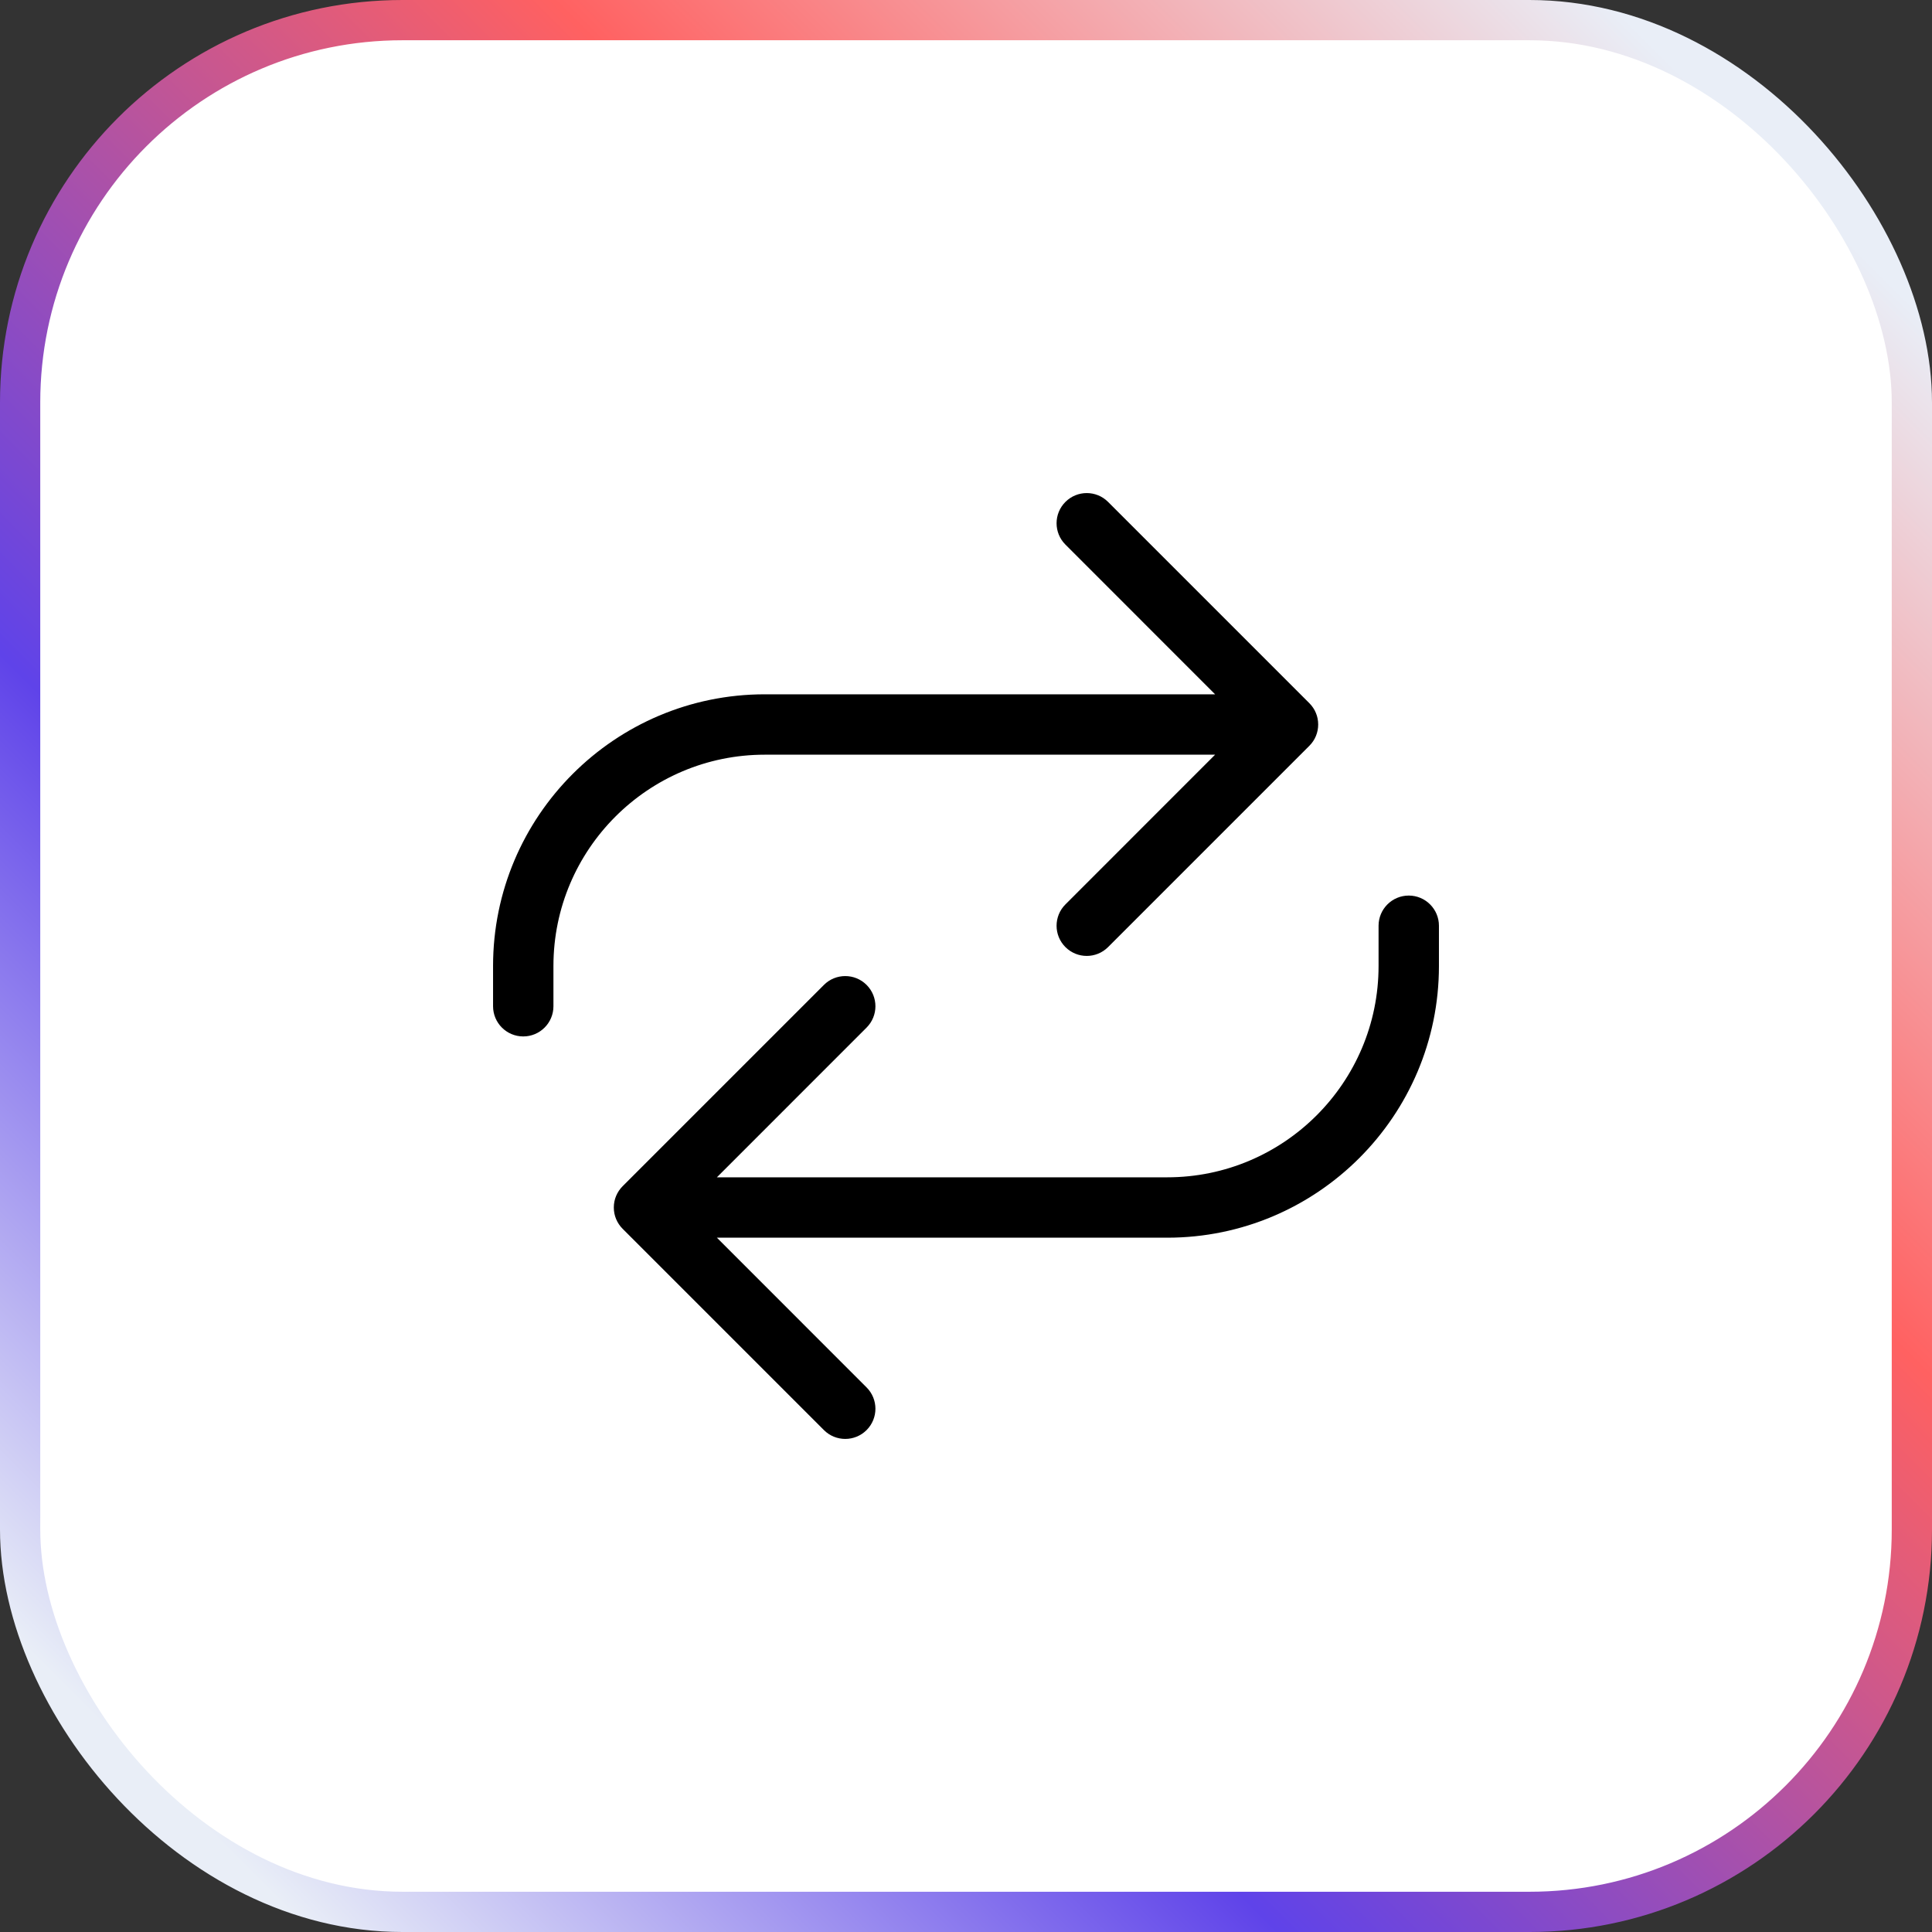 <svg width="48" height="48" viewBox="0 0 48 48" fill="none" xmlns="http://www.w3.org/2000/svg">
<rect x="0" y="0" width="48" height="48" fill="#333333" stroke="none"/>
<rect x="0.5" y="0.5" width="47" height="47" rx="9.5" fill="white" stroke="url(#paint0_linear_527_2242)"/>
<g clip-path="url(#clip0_527_2242)">
<path fill-rule="evenodd" clip-rule="evenodd" d="M35.75 23C35.75 22.586 35.414 22.25 35 22.25C34.586 22.25 34.25 22.586 34.25 23V24C34.25 26.896 31.896 29.25 29 29.25H17.811L21.53 25.53C21.823 25.237 21.823 24.763 21.53 24.47C21.237 24.177 20.763 24.177 20.47 24.47L15.47 29.47C15.398 29.542 15.344 29.625 15.307 29.713C15.27 29.801 15.25 29.898 15.25 30C15.25 30.102 15.27 30.199 15.307 30.287C15.344 30.375 15.398 30.458 15.47 30.53L20.47 35.53C20.763 35.823 21.237 35.823 21.53 35.53C21.823 35.237 21.823 34.763 21.53 34.47L17.811 30.75H29C32.724 30.75 35.75 27.724 35.75 24V23Z" fill="black"/>
<path fill-rule="evenodd" clip-rule="evenodd" d="M27.53 12.47C27.237 12.177 26.763 12.177 26.47 12.47C26.177 12.763 26.177 13.237 26.47 13.53L30.189 17.25H19C15.276 17.25 12.25 20.276 12.25 24V25C12.25 25.414 12.586 25.75 13 25.75C13.414 25.75 13.75 25.414 13.75 25V24C13.75 21.104 16.104 18.75 19 18.75H30.189L26.47 22.47C26.177 22.763 26.177 23.237 26.47 23.53C26.763 23.823 27.237 23.823 27.53 23.53L32.53 18.53C32.677 18.384 32.75 18.192 32.75 18C32.75 17.898 32.73 17.801 32.693 17.713C32.657 17.625 32.602 17.542 32.53 17.47L27.53 12.47Z" fill="black"/>
</g>
<defs>
<linearGradient id="paint0_linear_527_2242" x1="48.141" y1="-0.038" x2="0.16" y2="47.943" gradientUnits="userSpaceOnUse">
<stop offset="0.086" stop-color="#E9EEF7"/>
<stop offset="0.359" stop-color="#FF6161"/>
<stop offset="0.671" stop-color="#5F43E9"/>
<stop offset="0.922" stop-color="#E9EEF7"/>
</linearGradient>
<clipPath id="clip0_527_2242">
<rect width="24" height="24" fill="white" transform="translate(12 12)"/>
</clipPath>
</defs>
</svg>
